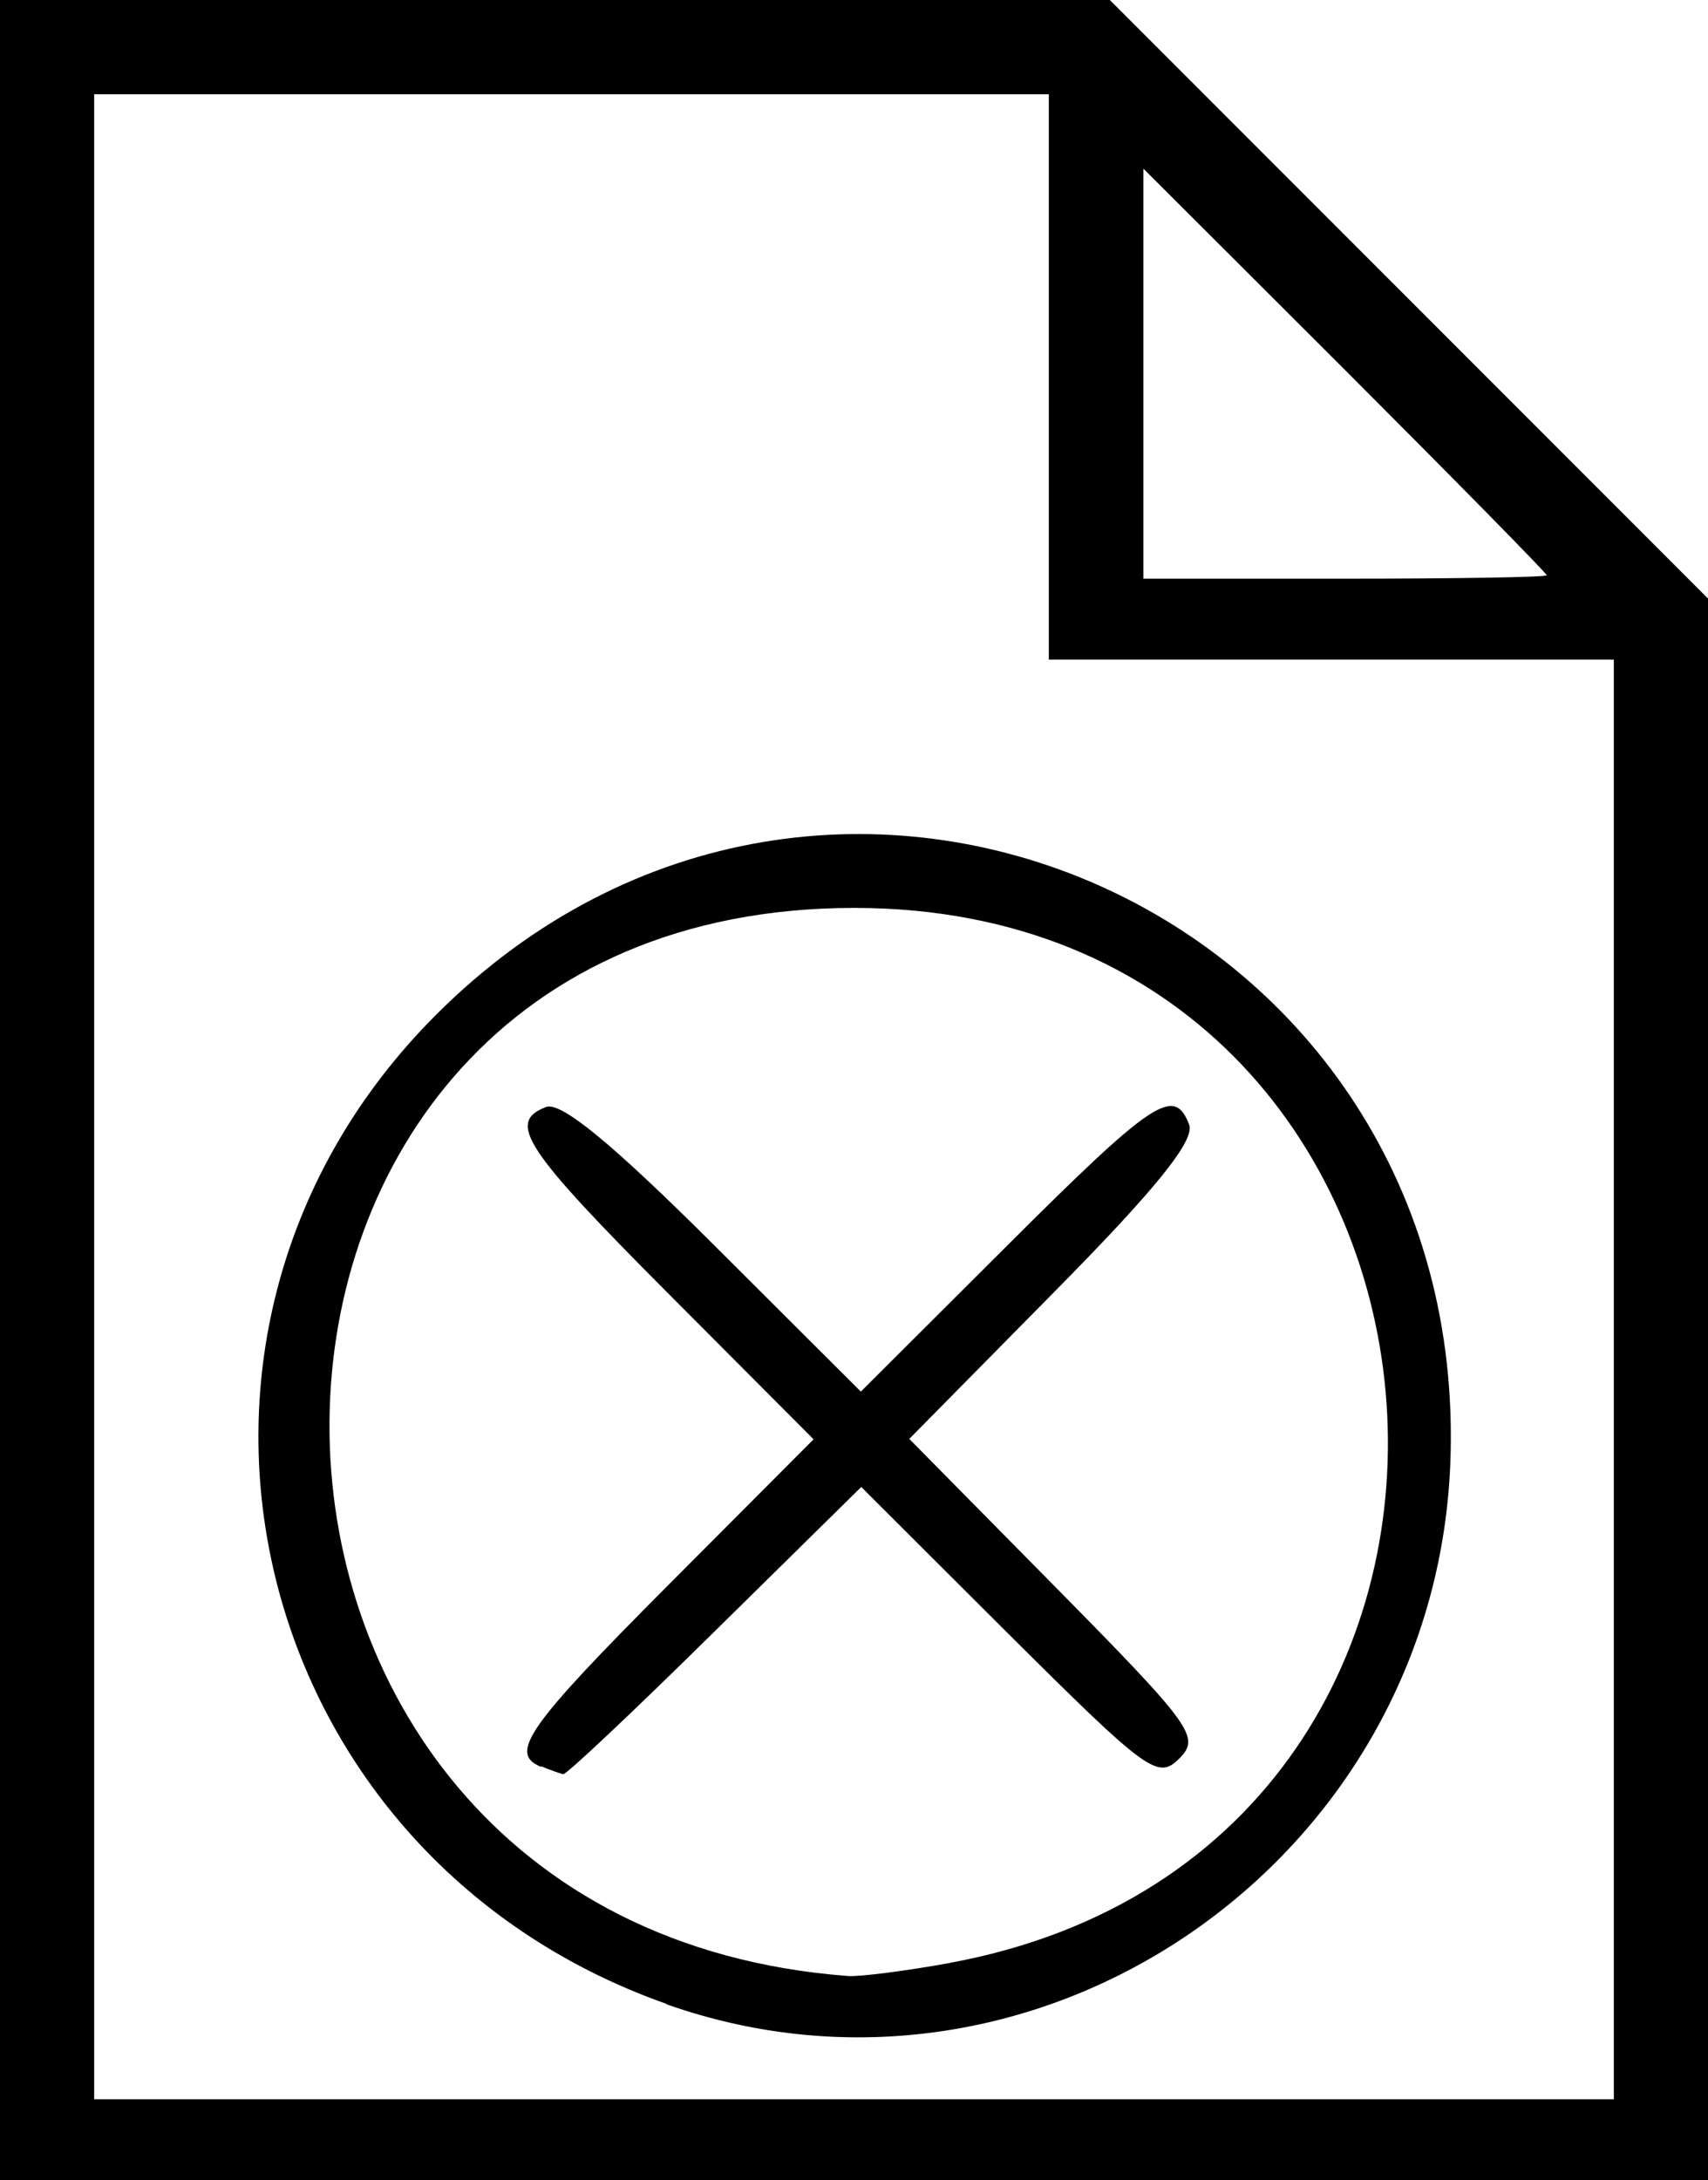 <?xml version="1.0" encoding="UTF-8"?>
<svg id="a" data-name="svg421" xmlns="http://www.w3.org/2000/svg" viewBox="0 0 44.8 57.15">
  <g id="b" data-name="layer1">
    <path id="c" data-name="path409" d="M0,28.57V0H29.11l7.85,7.85,7.85,7.85V57.15H0V28.57Zm42.33,7.58V17.29h-14.82V2.47H2.47V55.03H42.33v-18.87Zm-24.85,16.38c-11.12-3.93-14.32-17.66-6.04-25.93,10.25-10.25,27.19-2.74,26.6,11.79-.43,10.42-10.83,17.58-20.56,14.15Zm7.41-1.07c16.79-3.07,14.58-27.66-2.48-27.66-18.25,0-18.41,26.63-.16,28,.3,.02,1.49-.13,2.65-.34Zm-10.69-5.14c-.87-.35-.39-1.04,3.35-4.79l3.79-3.8-3.79-3.8c-3.81-3.82-4.26-4.51-3.23-4.91,.39-.15,1.72,.94,4.41,3.62l3.85,3.84,3.8-3.79c3.87-3.86,4.42-4.23,4.81-3.21,.16,.41-.86,1.68-3.56,4.41l-3.78,3.83,3.84,3.89c3.6,3.65,3.8,3.93,3.24,4.49-.56,.56-.83,.36-4.47-3.26l-3.87-3.86-3.84,3.78c-2.11,2.08-3.9,3.77-3.98,3.75-.08-.02-.34-.11-.58-.21ZM40.57,15.08c0-.05-2.38-2.47-5.29-5.38l-5.29-5.28V15.17h5.29c2.91,0,5.29-.04,5.29-.09Z"/>
  </g>
</svg>